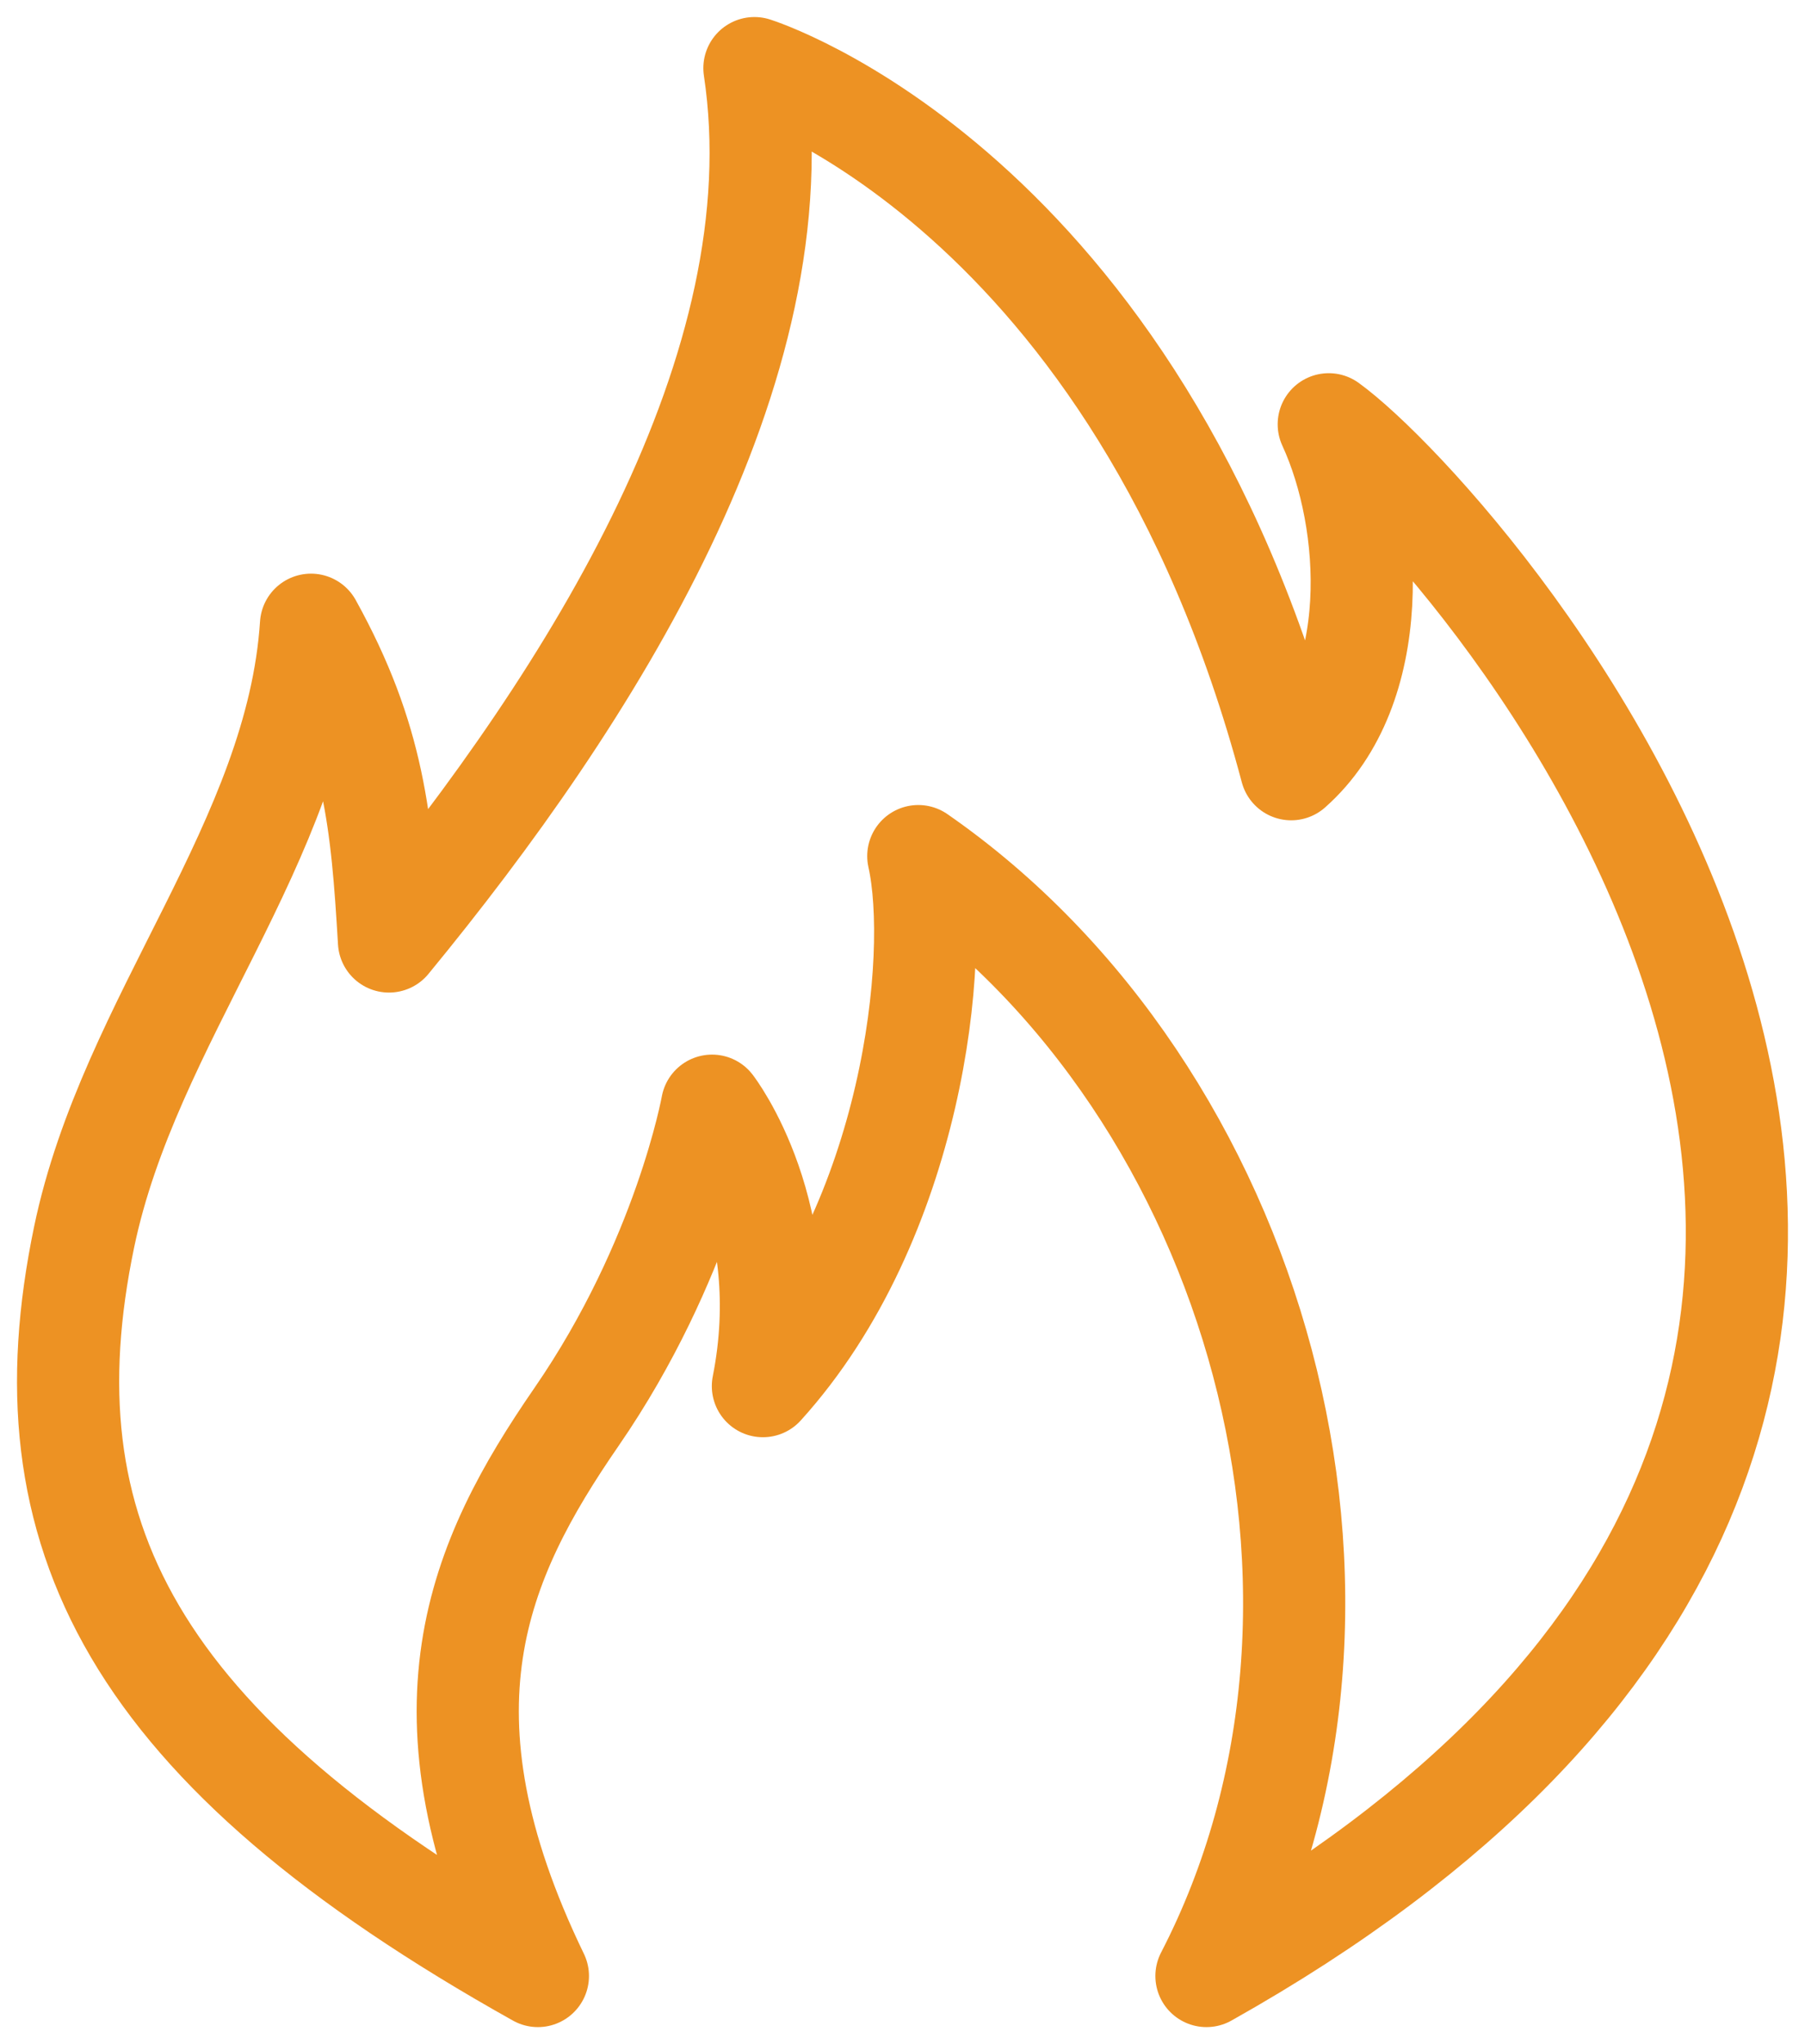 <svg xmlns="http://www.w3.org/2000/svg" width="53" height="60" viewBox="0 0 53 60">
  <path fill="none" stroke="#ED9223" stroke-linecap="round" stroke-linejoin="round" stroke-width="3" d="M13.937,56 C10.176,48.234 12.179,43.784 15.07,39.591 C18.235,35 19.051,30.455 19.051,30.455 C19.051,30.455 21.54,33.665 20.544,38.686 C24.941,33.83 25.77,26.093 25.107,23.129 C35.044,30.02 39.291,44.942 33.568,56 C64.011,38.909 41.14,13.334 37.159,10.454 C38.486,13.334 38.738,18.211 36.056,20.578 C31.518,3.5 20.295,0 20.295,0 C21.623,8.807 15.484,18.438 9.565,25.634 C9.357,22.122 9.136,19.699 7.275,16.338 C6.857,22.717 1.944,27.918 0.613,34.31 C-1.189,42.966 1.963,49.304 13.937,56 Z" transform="translate(1.857 2)"/>
</svg>
